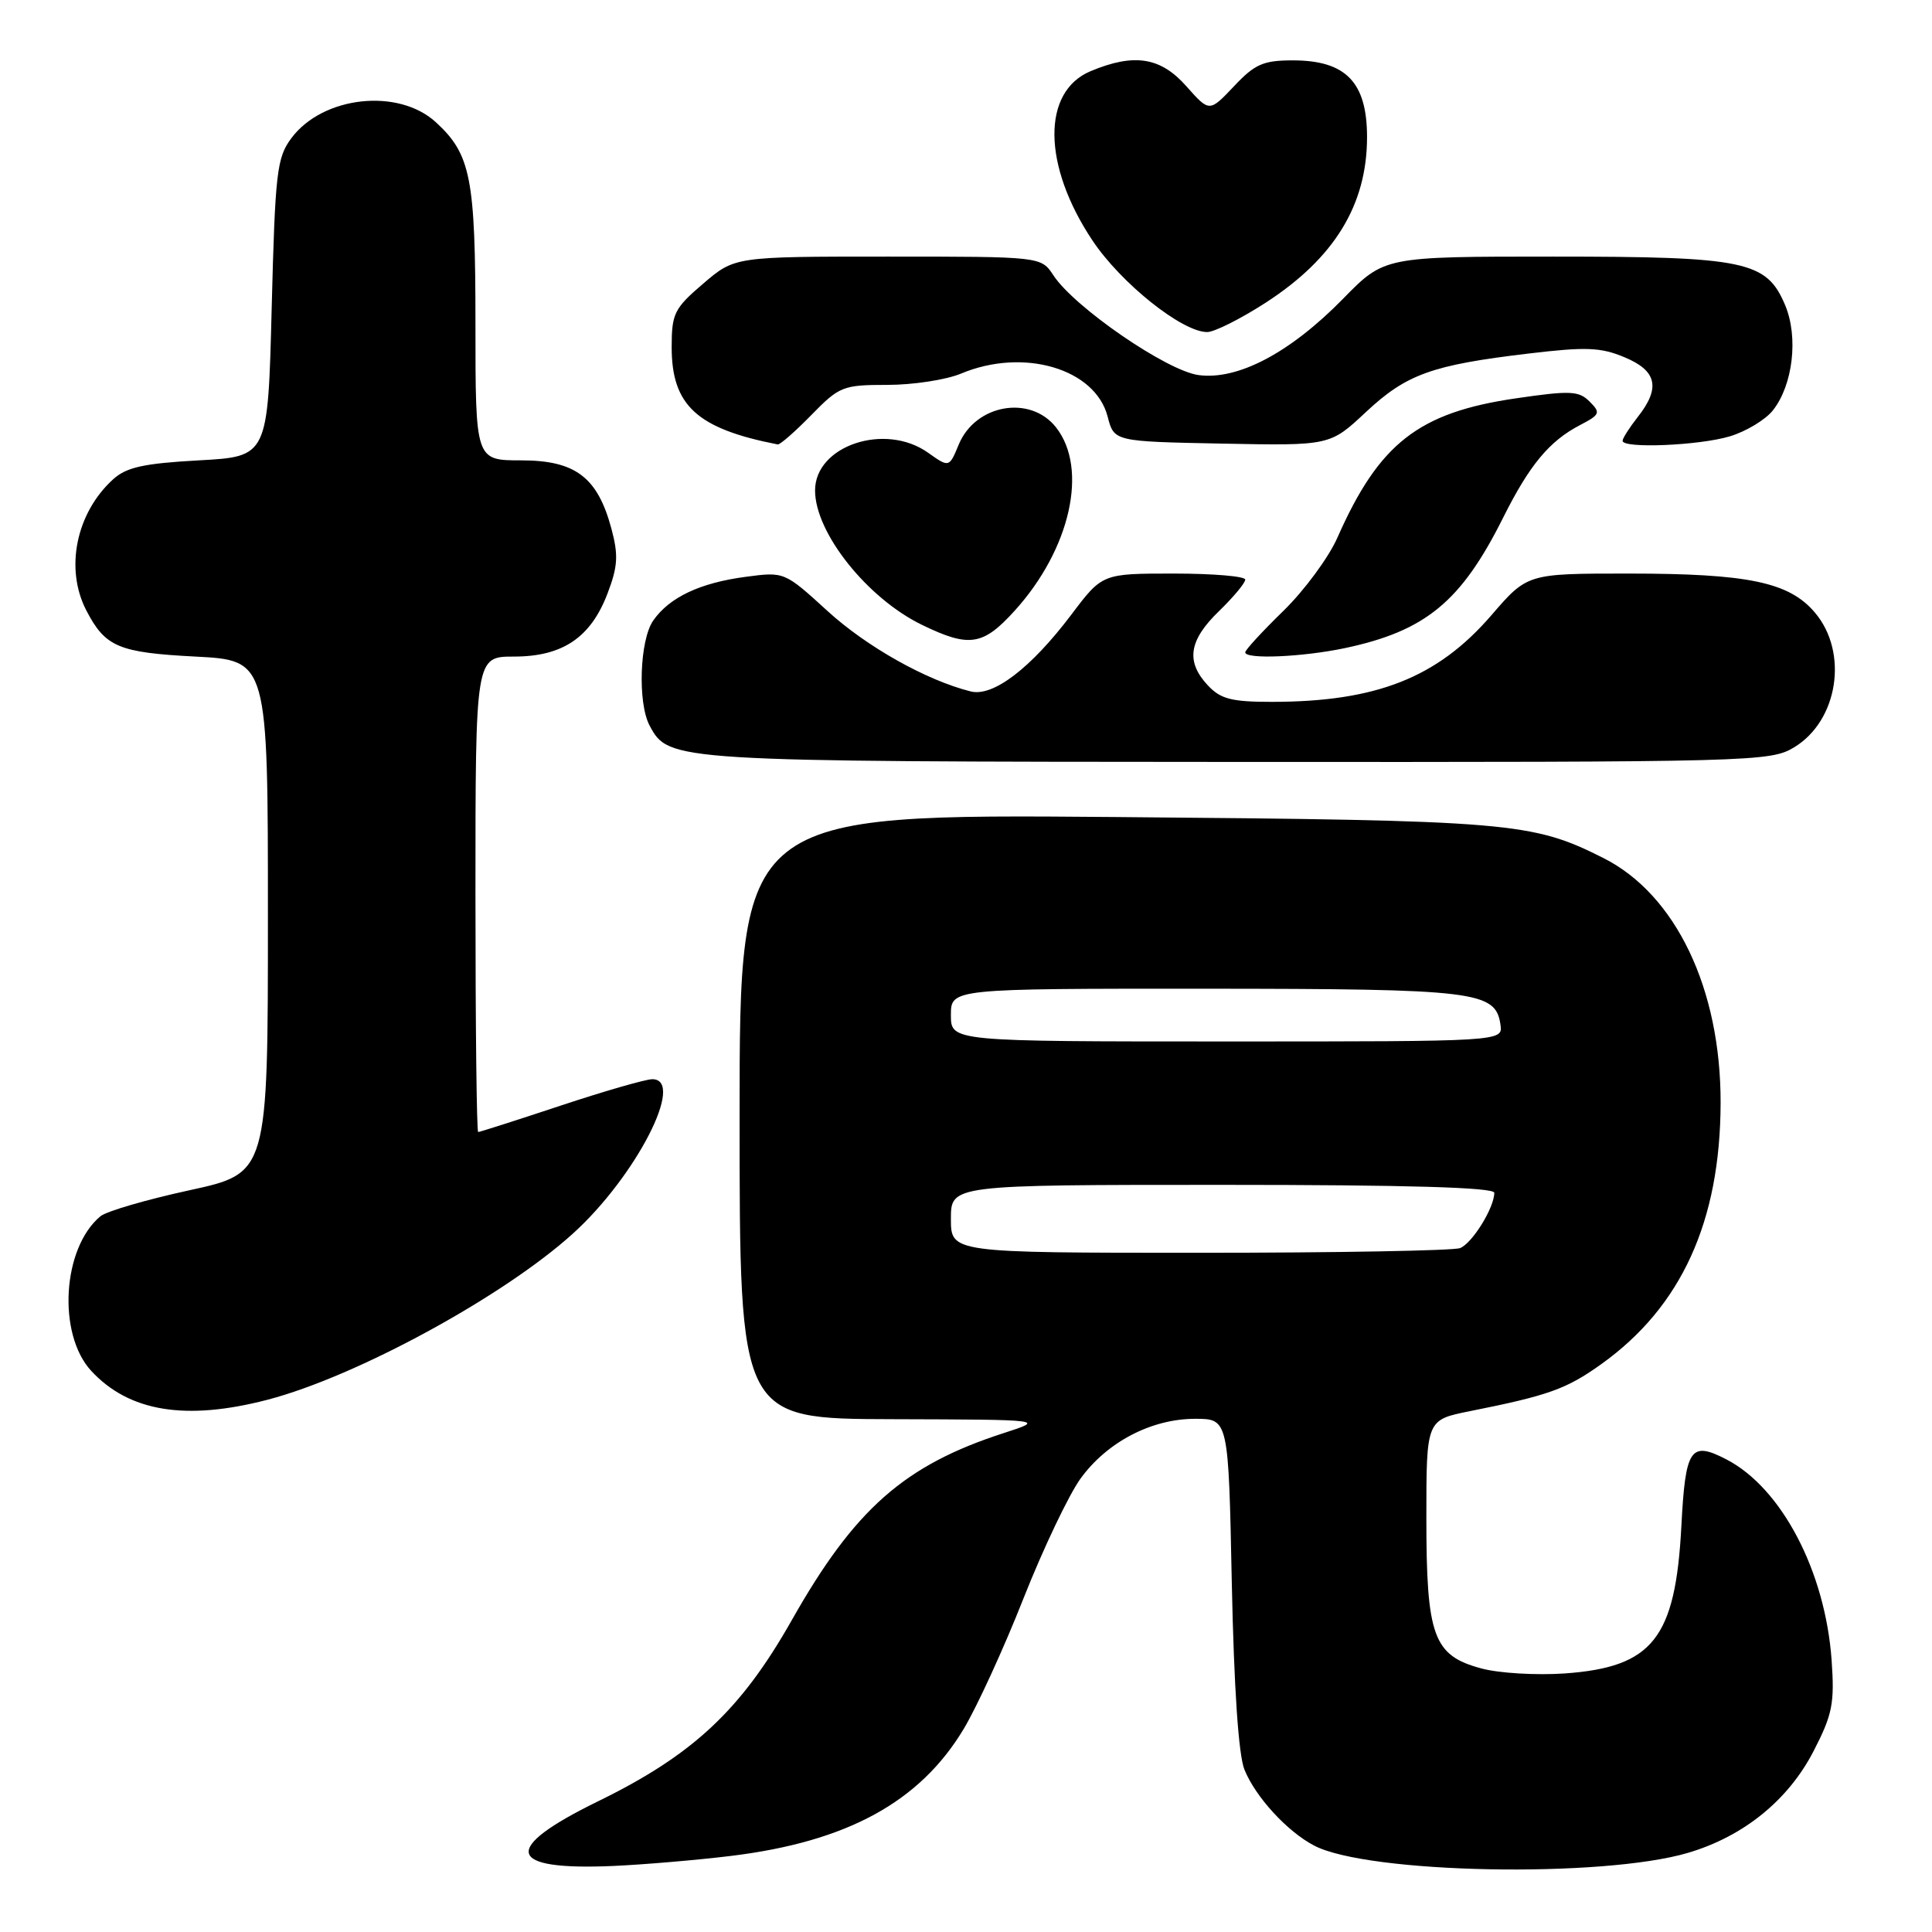 <?xml version="1.0" encoding="UTF-8" standalone="no"?>
<!DOCTYPE svg PUBLIC "-//W3C//DTD SVG 1.1//EN" "http://www.w3.org/Graphics/SVG/1.1/DTD/svg11.dtd" >
<svg xmlns="http://www.w3.org/2000/svg" xmlns:xlink="http://www.w3.org/1999/xlink" version="1.1" viewBox="0 0 256 256">
 <g >
 <path fill="currentColor"
d=" M 96.85 245.92 C 112.23 244.04 121.88 238.78 127.69 229.10 C 129.45 226.17 133.02 218.39 135.62 211.79 C 138.23 205.19 141.63 198.06 143.17 195.93 C 146.68 191.08 152.57 188.00 158.35 188.00 C 162.78 188.00 162.78 188.00 163.22 209.75 C 163.51 223.66 164.11 232.58 164.90 234.50 C 166.39 238.14 170.57 242.69 174.13 244.55 C 181.26 248.28 212.35 248.87 223.71 245.50 C 231.07 243.31 236.97 238.52 240.33 231.99 C 242.81 227.18 243.10 225.69 242.70 220.00 C 241.86 208.21 236.07 197.16 228.76 193.38 C 223.99 190.91 223.33 191.88 222.79 202.22 C 222.01 217.10 218.99 220.91 207.34 221.74 C 203.58 222.00 198.59 221.71 196.26 221.07 C 189.92 219.36 189.00 216.83 189.00 201.12 C 189.00 188.14 189.00 188.14 194.75 186.99 C 205.18 184.91 207.56 184.06 212.17 180.76 C 222.78 173.18 227.95 161.86 227.99 146.14 C 228.02 131.01 222.05 118.53 212.47 113.70 C 203.00 108.93 200.21 108.70 147.75 108.26 C 98.00 107.85 98.00 107.85 98.00 147.93 C 98.00 188.00 98.00 188.00 118.25 188.05 C 138.50 188.11 138.50 188.11 133.00 189.89 C 119.82 194.15 113.25 199.95 104.92 214.67 C 98.17 226.60 91.85 232.52 79.25 238.68 C 66.34 244.99 67.03 247.87 81.27 247.25 C 85.25 247.07 92.26 246.48 96.85 245.92 Z  M 35.46 185.47 C 47.19 182.41 66.65 171.83 75.90 163.47 C 84.24 155.93 90.90 143.00 86.43 143.00 C 85.57 143.00 80.11 144.57 74.29 146.50 C 68.48 148.43 63.56 150.00 63.36 150.00 C 63.16 150.00 63.00 135.82 63.00 118.50 C 63.00 87.00 63.00 87.00 68.10 87.00 C 74.54 87.00 78.27 84.49 80.50 78.64 C 81.87 75.04 81.96 73.57 81.01 70.03 C 79.17 63.22 76.24 61.00 69.05 61.00 C 63.00 61.00 63.00 61.00 63.00 42.97 C 63.00 23.58 62.39 20.46 57.77 16.21 C 52.79 11.62 42.75 12.72 38.60 18.32 C 36.68 20.89 36.46 22.85 36.00 40.82 C 35.50 60.50 35.50 60.50 26.35 61.00 C 19.07 61.40 16.75 61.91 15.00 63.50 C 10.09 67.95 8.57 75.34 11.43 80.87 C 13.95 85.73 15.69 86.47 25.90 87.00 C 35.50 87.50 35.50 87.50 35.50 121.48 C 35.50 155.45 35.50 155.45 25.13 157.71 C 19.42 158.95 14.10 160.50 13.31 161.16 C 8.26 165.35 7.58 176.75 12.08 181.64 C 17.09 187.06 24.61 188.30 35.46 185.47 Z  M 237.77 99.00 C 243.56 95.47 244.95 86.47 240.51 81.20 C 237.10 77.14 231.68 76.00 215.75 76.00 C 202.38 76.00 202.38 76.00 197.62 81.52 C 190.46 89.81 182.36 93.00 168.49 93.00 C 163.18 93.00 161.73 92.62 160.04 90.81 C 157.10 87.66 157.52 84.86 161.50 81.00 C 163.43 79.13 165.00 77.25 165.00 76.80 C 165.00 76.36 160.74 76.00 155.53 76.00 C 146.06 76.00 146.06 76.00 141.96 81.44 C 136.60 88.54 131.59 92.36 128.63 91.62 C 122.75 90.15 114.84 85.70 109.66 80.97 C 103.95 75.76 103.94 75.75 98.82 76.43 C 92.76 77.23 88.71 79.14 86.56 82.22 C 84.76 84.79 84.47 93.14 86.08 96.15 C 88.62 100.90 88.93 100.92 164.00 100.96 C 232.73 100.99 234.58 100.94 237.77 99.00 Z  M 178.20 85.88 C 188.90 83.61 193.61 79.73 199.17 68.60 C 202.67 61.60 205.30 58.44 209.37 56.32 C 212.02 54.94 212.12 54.69 210.63 53.21 C 209.21 51.78 208.06 51.73 200.88 52.78 C 187.96 54.66 182.74 58.73 177.20 71.27 C 176.04 73.89 172.82 78.25 170.05 80.95 C 167.27 83.66 165.00 86.12 165.00 86.44 C 165.00 87.39 172.60 87.06 178.20 85.88 Z  M 134.48 80.89 C 141.84 72.75 144.23 62.10 139.93 56.63 C 136.51 52.29 129.25 53.57 127.04 58.90 C 125.77 61.97 125.77 61.97 122.98 59.99 C 117.29 55.94 108.00 59.04 108.00 64.99 C 108.00 70.60 114.92 79.29 122.19 82.81 C 128.44 85.84 130.26 85.56 134.48 80.89 Z  M 107.50 55.00 C 111.22 51.19 111.69 51.00 117.58 51.00 C 120.98 51.00 125.37 50.33 127.35 49.50 C 135.62 46.04 145.13 48.84 146.77 55.21 C 147.62 58.50 147.62 58.50 161.93 58.78 C 176.23 59.06 176.23 59.06 180.98 54.61 C 186.36 49.58 189.72 48.37 202.51 46.85 C 210.13 45.94 212.10 46.01 215.26 47.34 C 219.56 49.13 220.06 51.39 217.00 55.27 C 215.90 56.67 215.00 58.08 215.00 58.41 C 215.00 59.46 225.14 59.04 229.20 57.82 C 231.37 57.17 233.95 55.61 234.93 54.36 C 237.58 50.99 238.31 44.68 236.55 40.46 C 234.09 34.58 231.33 34.00 205.75 34.00 C 183.43 34.00 183.43 34.00 177.97 39.58 C 170.96 46.74 164.03 50.40 158.82 49.70 C 154.61 49.14 142.36 40.72 139.58 36.48 C 137.95 34.00 137.95 34.00 117.66 34.00 C 97.36 34.00 97.36 34.00 93.18 37.58 C 89.34 40.86 89.00 41.55 89.00 46.00 C 89.00 53.73 92.35 56.80 103.05 58.89 C 103.35 58.95 105.35 57.20 107.50 55.00 Z  M 167.69 40.12 C 176.80 34.23 181.14 27.15 181.14 18.17 C 181.14 10.90 178.34 8.00 171.31 8.00 C 167.39 8.00 166.27 8.49 163.50 11.44 C 160.25 14.87 160.25 14.87 157.21 11.44 C 153.79 7.57 150.30 7.01 144.51 9.43 C 138.03 12.14 138.13 21.91 144.74 31.84 C 148.51 37.51 156.63 44.00 159.96 44.00 C 160.91 44.00 164.39 42.25 167.69 40.12 Z  M 126.00 161.50 C 126.00 157.00 126.00 157.00 162.00 157.00 C 186.47 157.00 198.00 157.34 198.00 158.05 C 198.00 160.04 195.07 164.76 193.46 165.38 C 192.56 165.72 177.02 166.00 158.92 166.00 C 126.00 166.00 126.00 166.00 126.00 161.50 Z  M 126.00 134.50 C 126.00 131.00 126.00 131.00 159.75 131.01 C 195.66 131.03 198.18 131.34 198.82 135.78 C 199.14 138.00 199.14 138.00 162.57 138.00 C 126.00 138.00 126.00 138.00 126.00 134.50 Z "/>
</g>
</svg>